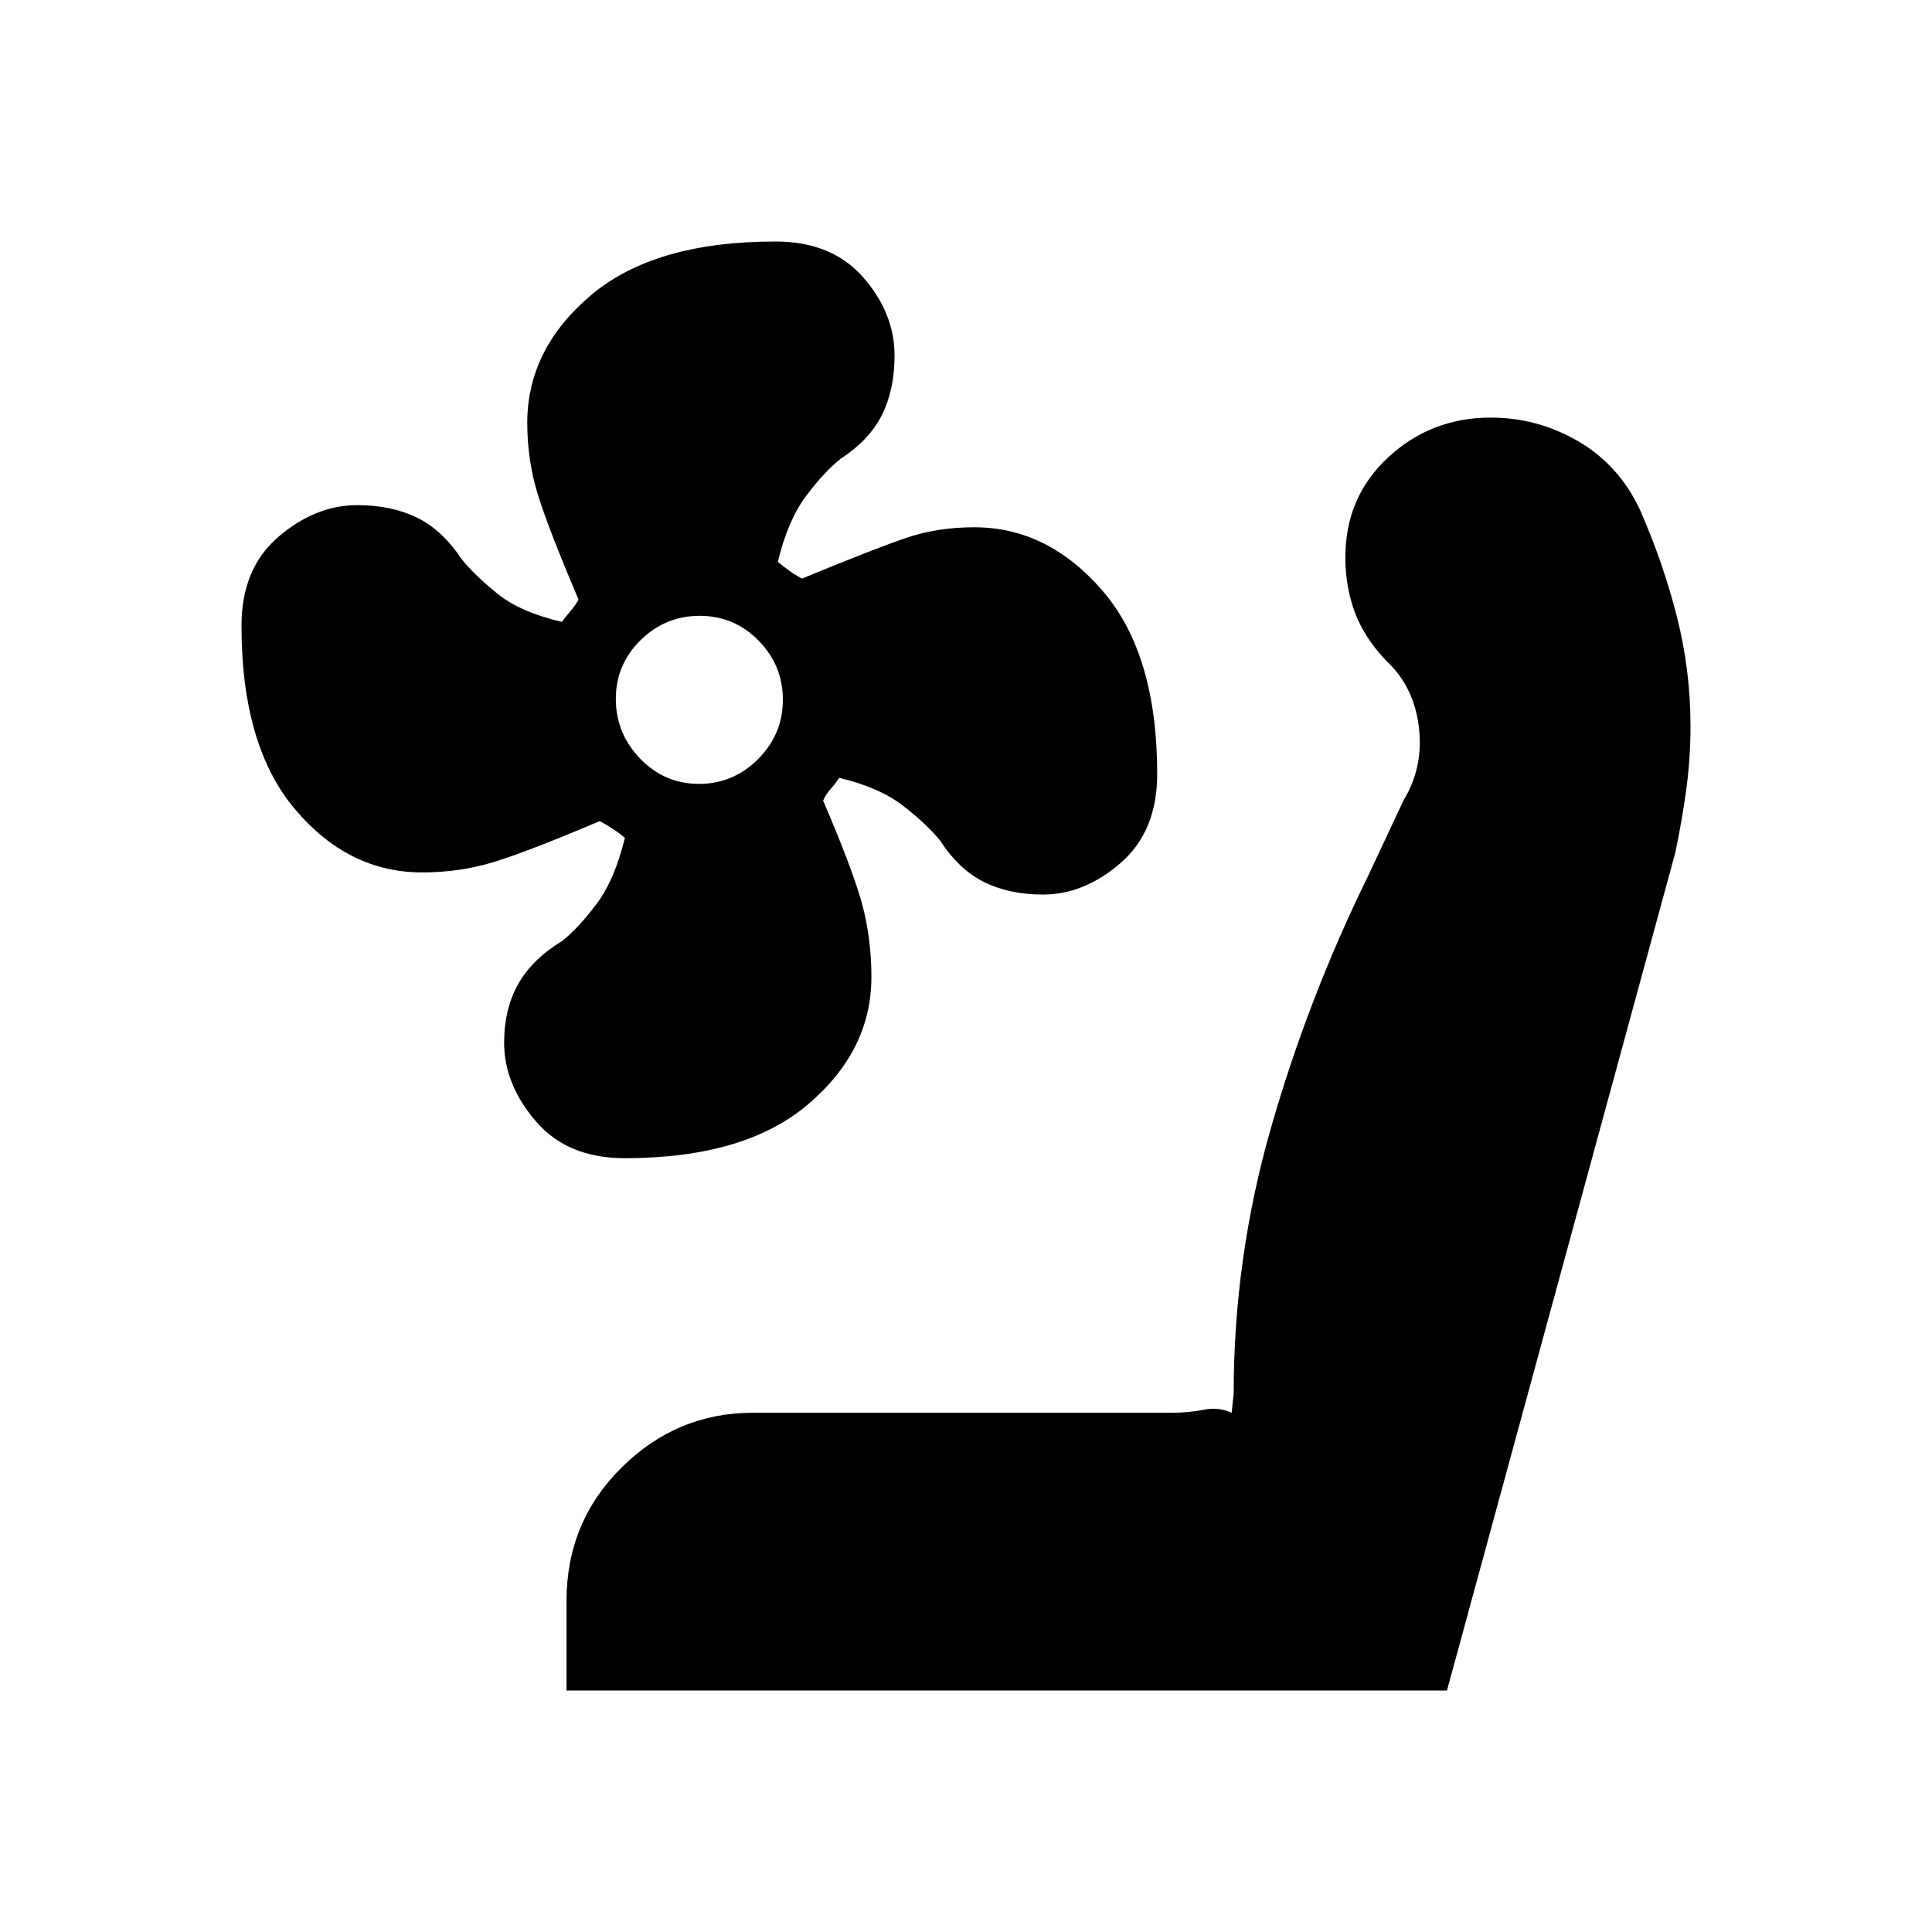 <svg xmlns="http://www.w3.org/2000/svg" height="20" viewBox="0 -960 960 960" width="20"><path d="M310.41-384.5q-28.41 0-44.16-18.35-15.75-18.35-15.75-39.02 0-16.68 6.96-29.11 6.97-12.43 21.99-21.52 8.24-6.65 17.14-18.58 8.91-11.92 13.91-32.58-2.5-2.18-5.81-4.37-3.31-2.19-6.69-3.97-36.5 15.5-53.19 20.5-16.69 5-35.05 5-36.71 0-63.23-31.46Q120-589.42 120-649.09q0-28.41 18.35-44.16Q156.7-709 177.62-709q16.87 0 29.56 6.2 12.69 6.2 22.2 20.63 6.62 8.17 17.93 17.28 11.3 9.12 31.89 13.89 2.18-2.91 4.35-5.45 2.18-2.55 3.95-5.55-15.5-36.5-20.5-53.1t-5-34.85q0-36.5 31.54-63.27Q325.09-840 385.31-840q28.05 0 43.62 17.82 15.57 17.83 15.57 38.79 0 16.89-6.2 29.43t-20.63 21.93q-8.17 6.53-17.17 18.53-9 12-14 32.66 2.6 2.18 5.61 4.37 3.02 2.19 6.39 3.97 36.73-15.17 52.11-20.33 15.37-5.17 33.56-5.17 36.38 0 63.6 31.46Q575-635.08 575-575.41q0 28.41-18.1 44.16-18.1 15.75-38.72 15.75-16.64 0-29.16-6.2t-21.89-20.63q-6.63-8.17-18.38-17.28-11.75-9.12-31.78-13.89-1.85 2.91-4.16 5.45-2.31 2.55-3.81 5.84 15.5 36.21 19.75 52.81t4.25 34.85q0 36.5-31.46 63.27-31.46 26.78-91.13 26.78Zm36.88-186q17.11 0 29.41-12.34t12.3-29.45q0-17.11-12.09-29.41t-29.2-12.3q-17.11 0-29.41 12.09t-12.3 29.2q0 17.11 12.09 29.66t29.2 12.55ZM281.5-120v-44.5q0-39.26 27.45-66.38Q336.4-258 374-258h207.5q9.3 0 16.65-1.5Q605.5-261 612-258l1-9.42q0-67.45 18.5-132.02Q650-464 679.59-524.3l17.91-38.2q10-16.5 7.5-36.5t-16.15-32.64q-10.85-11.34-15.6-24.02t-4.75-27.45q0-29.89 21.29-49.64t50.97-19.75q23.24 0 43.42 11.75 20.18 11.75 30.66 33.92 11.6 26.45 18.38 53.14Q840-627 840-599.32q0 15.81-2 30.82-2 15-5.5 32L719-120H281.5Z"/></svg>